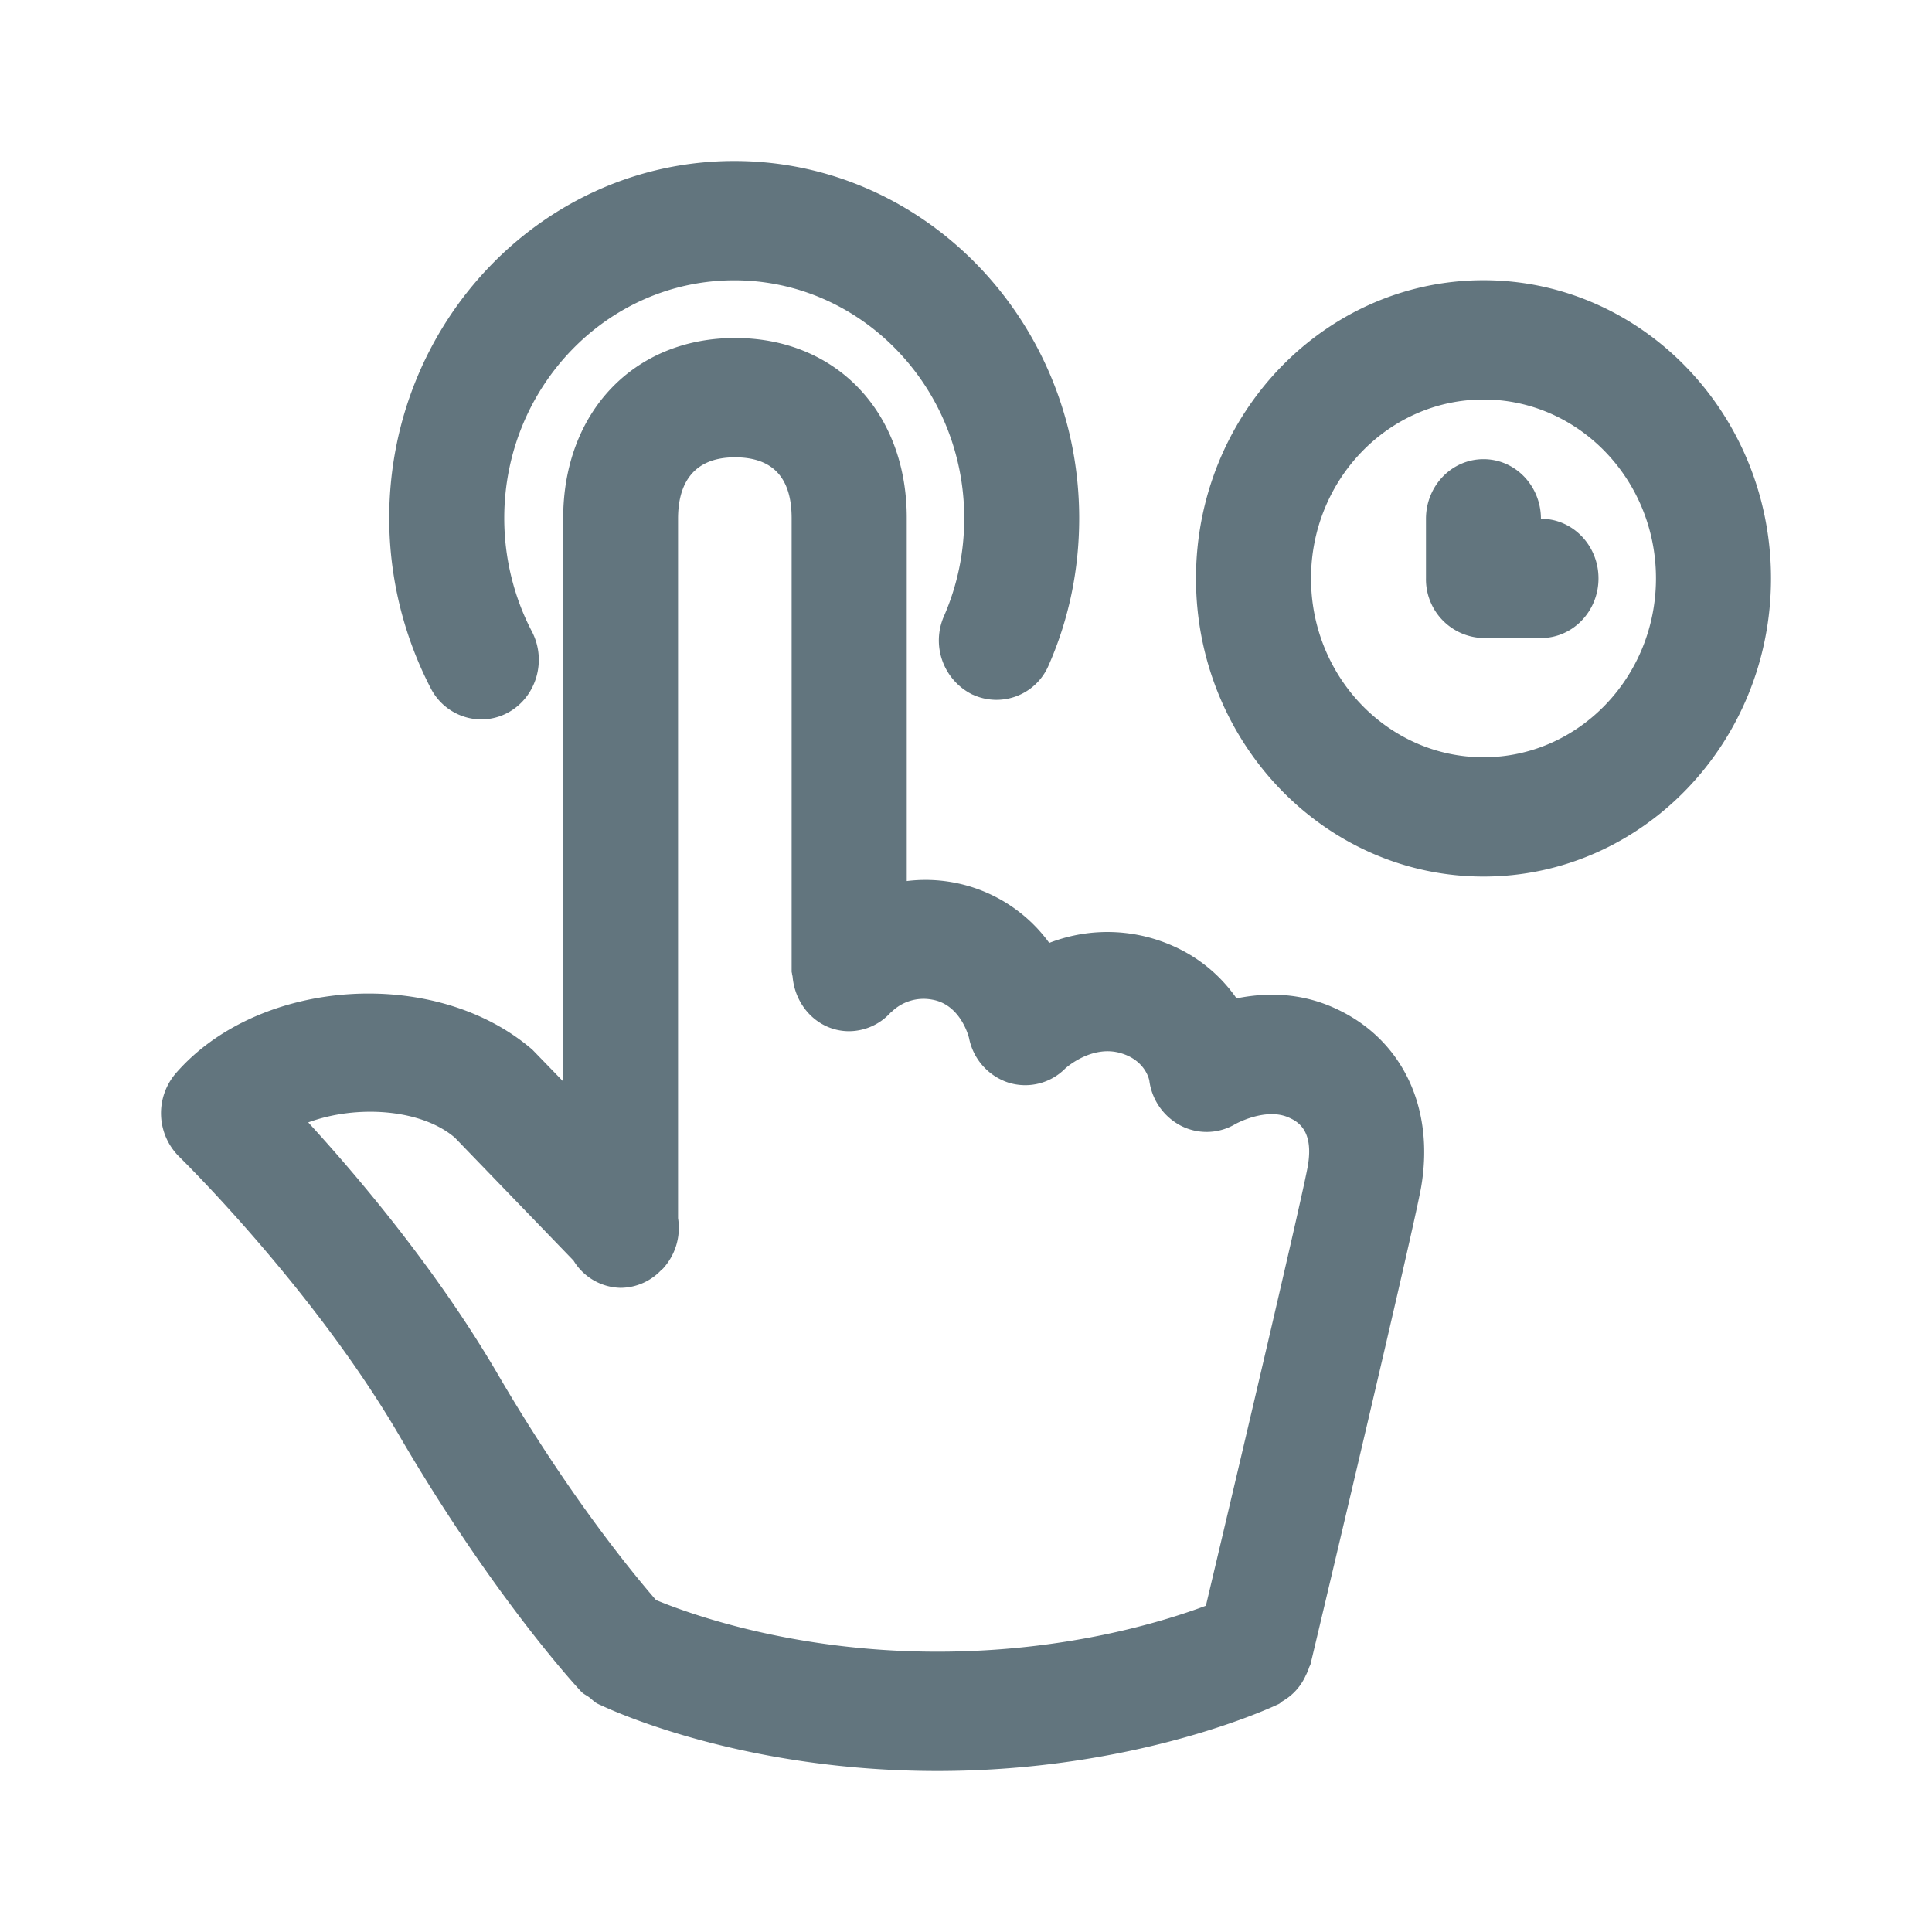 <svg xmlns="http://www.w3.org/2000/svg" fill="none" viewBox="0 0 24 24"><path fill="#62757E" fill-rule="evenodd" d="M18.429 10.889c-1.97 0-3.572-1.662-3.572-3.704s1.603-3.704 3.572-3.704S22 5.143 22 7.185s-1.602 3.704-3.571 3.704m0-5.926c-1.182 0-2.143.997-2.143 2.222s.96 2.222 2.143 2.222c1.181 0 2.142-.997 2.142-2.222s-.96-2.222-2.142-2.222m.713 2.963h-.713a.73.73 0 0 1-.715-.74v-.741c0-.41.32-.741.715-.741s.713.332.713.74c.396 0 .715.332.715.741 0 .41-.32.741-.715.741m-3.78 4.476c.348-.07.782-.08 1.224.124.83.378 1.238 1.229 1.068 2.22-.09.517-1.242 5.375-1.374 5.926-.003.015-.013.026-.017.04q-.017.052-.042.1a.7.7 0 0 1-.147.213.7.7 0 0 1-.14.107c-.017.01-.029.026-.047.035-.07.034-1.763.833-4.243.833-2.378 0-3.99-.727-4.186-.82l-.006-.002-.027-.013c-.041-.02-.07-.054-.105-.08s-.073-.041-.103-.074c-.044-.047-1.084-1.168-2.256-3.176-1.078-1.844-2.719-3.45-2.735-3.466a.76.76 0 0 1-.043-1.035c1.031-1.189 3.226-1.336 4.431-.294l.382.394V6.441c0-1.32.878-2.242 2.136-2.242 1.254 0 2.132.919 2.132 2.233v4.513a1.9 1.9 0 0 1 1.77.768 2 2 0 0 1 1.284-.055c.494.146.828.436 1.043.744m-.69 1.583a.74.74 0 0 1-.394-.564c-.009-.042-.07-.255-.353-.338-.364-.109-.69.188-.693.192a.7.7 0 0 1-.703.174.73.73 0 0 1-.49-.553c-.008-.032-.11-.418-.458-.478a.57.57 0 0 0-.507.154l-.01.007a.7.7 0 0 1-.515.231c-.373 0-.669-.299-.702-.677-.001-.011-.006-.023-.007-.035 0-.01-.005-.019-.005-.028V6.433q-.002-.751-.703-.752c-.585 0-.708.413-.708.76v8.692a.75.75 0 0 1-.19.629l-.012.008a.7.7 0 0 1-.512.228.7.7 0 0 1-.584-.338l-1.474-1.527c-.415-.356-1.213-.414-1.822-.19.627.684 1.6 1.836 2.353 3.125.897 1.537 1.709 2.511 1.967 2.808.37.154 1.679.642 3.494.642 1.597 0 2.803-.371 3.337-.571.508-2.141 1.208-5.125 1.266-5.462.08-.459-.142-.56-.237-.603-.288-.128-.66.08-.664.082a.7.7 0 0 1-.674.021M12.084 8.63a.75.75 0 0 1-.356-.98q.249-.574.25-1.212c0-1.63-1.282-2.956-2.857-2.956S6.264 4.807 6.264 6.437c0 .49.118.976.342 1.405.189.36.06.81-.286 1.005a.7.7 0 0 1-.34.09.71.71 0 0 1-.629-.387 4.6 4.6 0 0 1-.516-2.113C4.835 3.99 6.758 2 9.121 2s4.285 1.99 4.285 4.437c0 .636-.126 1.249-.377 1.822a.704.704 0 0 1-.945.37" clip-rule="evenodd"/></svg>
